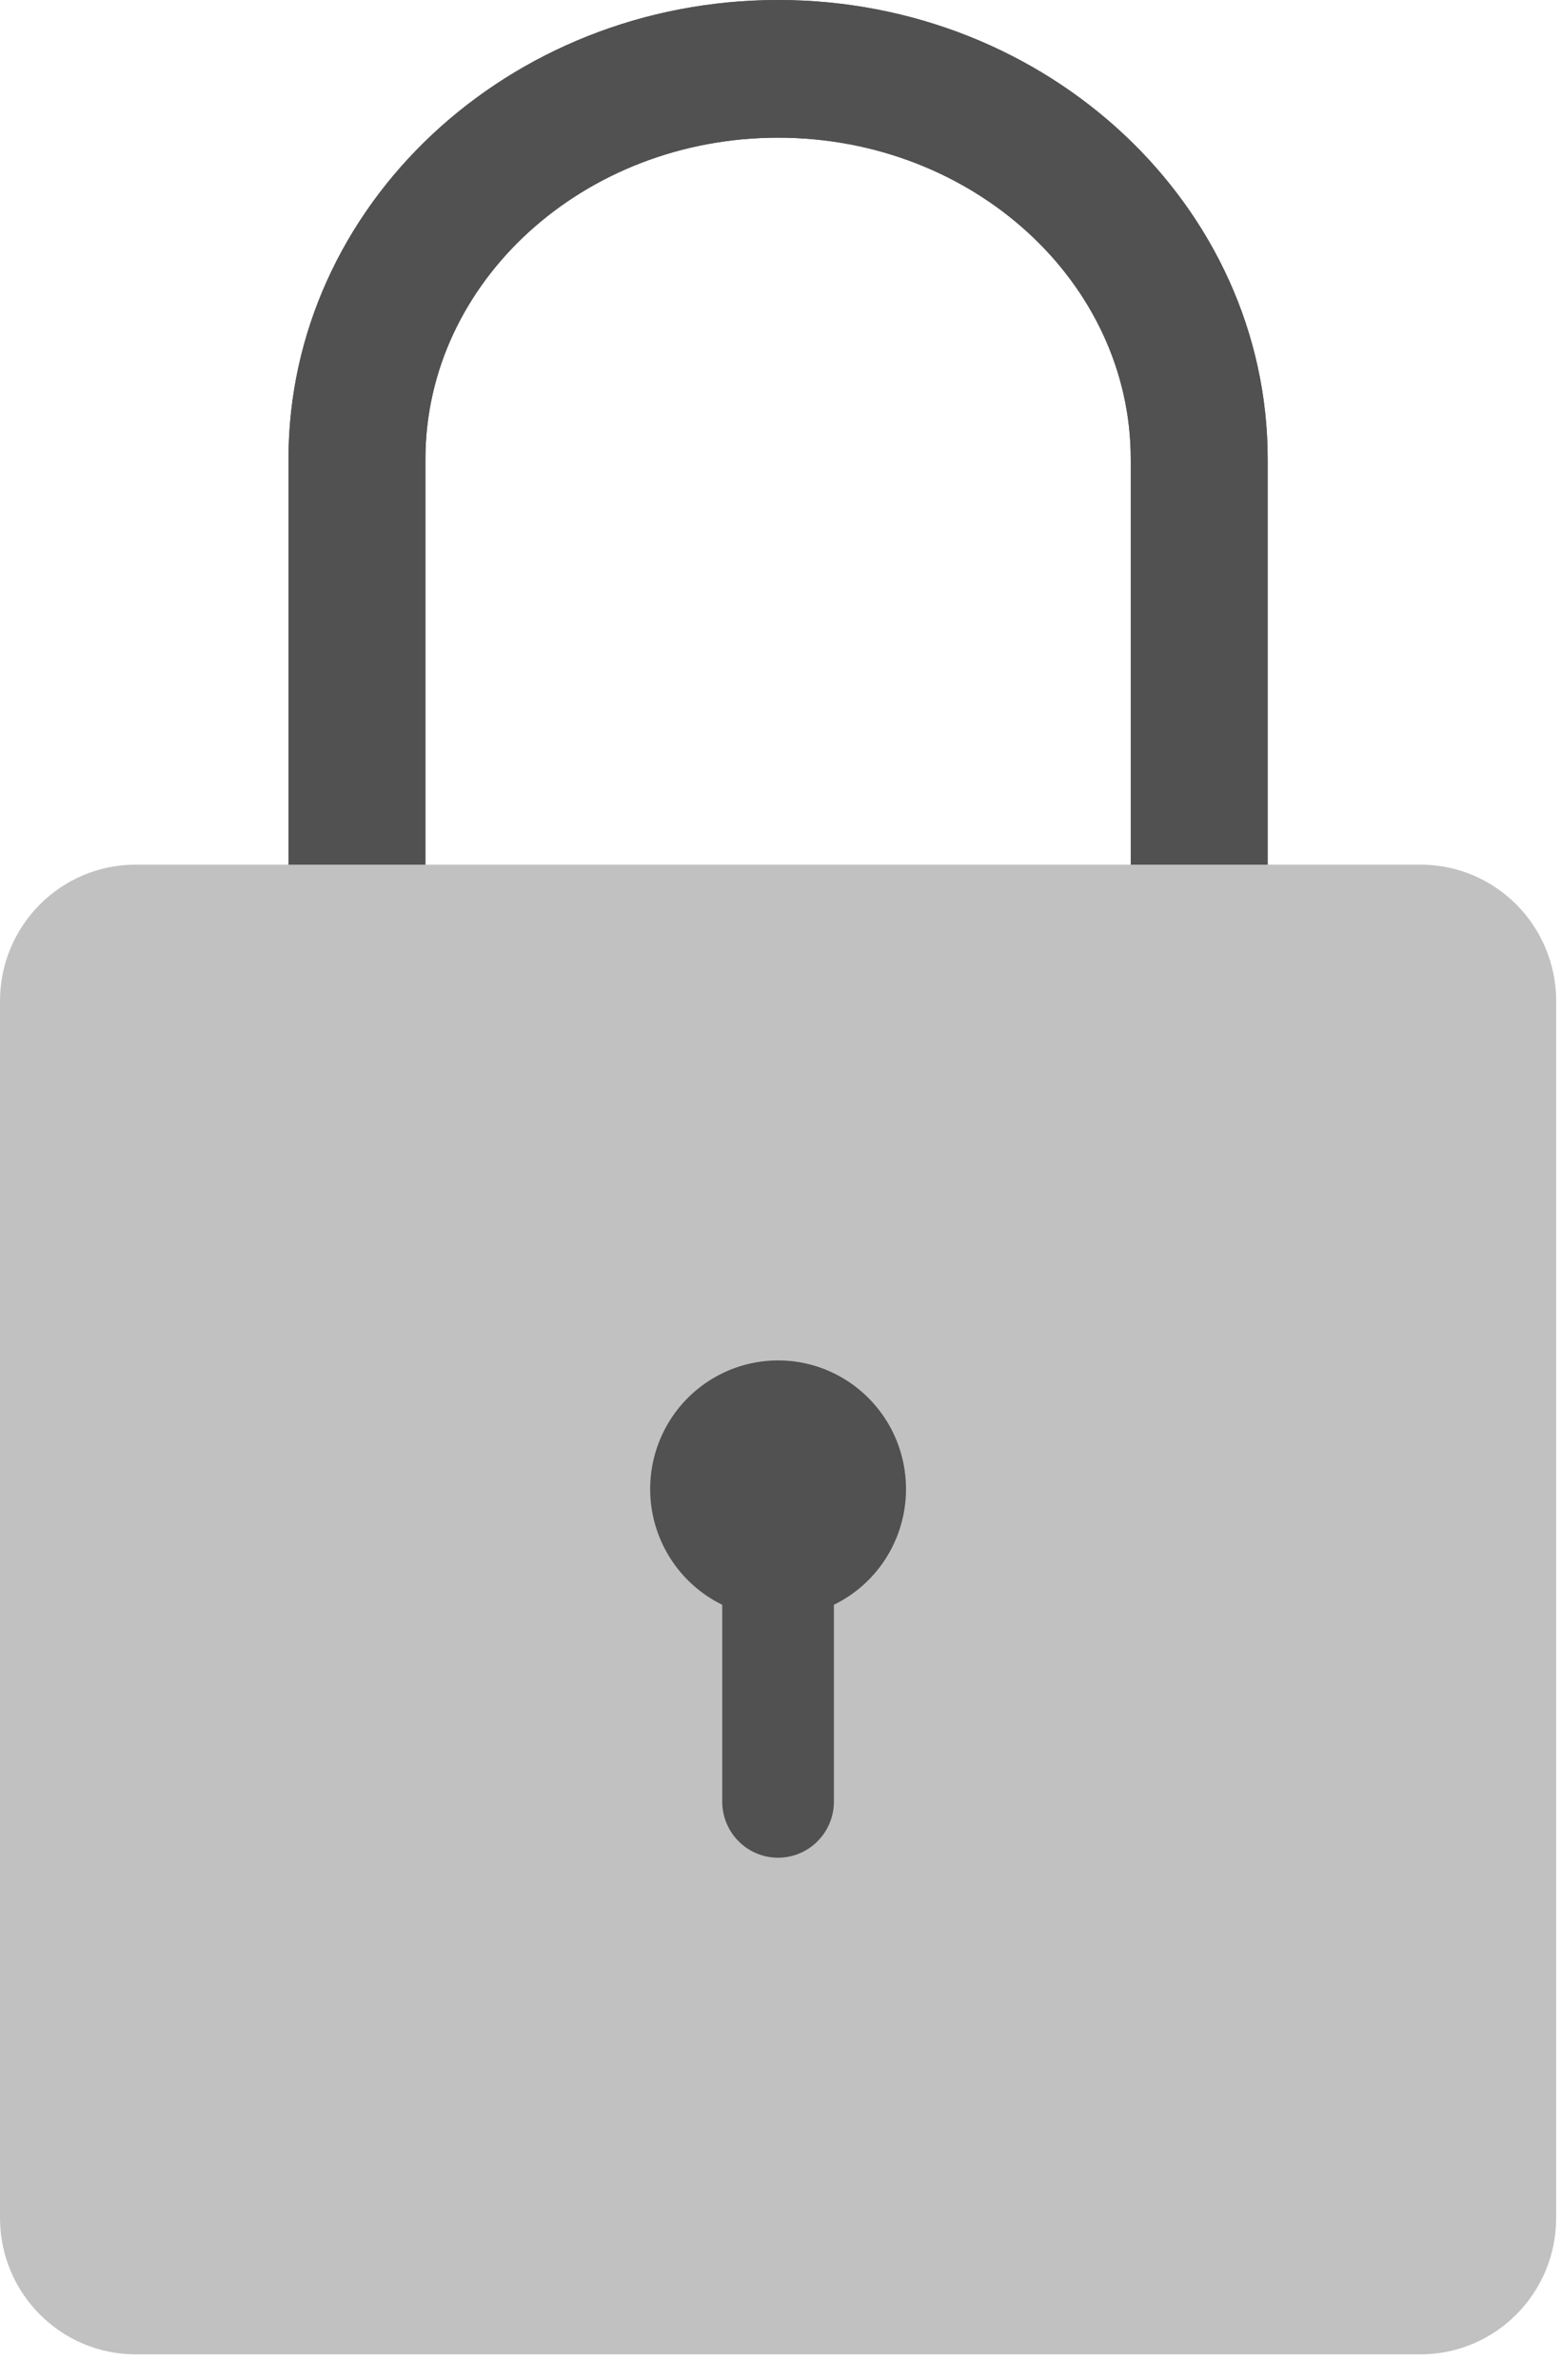 <svg width="42" height="64" viewBox="0 0 42 64" fill="none" xmlns="http://www.w3.org/2000/svg">
<path d="M34.108 12.351V24.628C34.108 25.119 33.914 25.59 33.569 25.937C33.223 26.285 32.755 26.48 32.266 26.48C31.778 26.48 31.309 26.285 30.963 25.937C30.618 25.59 30.424 25.119 30.424 24.628V12.351C30.424 7.584 26.167 3.703 20.935 3.703C15.703 3.703 11.446 7.584 11.446 12.351V25.535C11.446 26.026 11.252 26.497 10.907 26.844C10.561 27.191 10.093 27.386 9.604 27.386C9.115 27.386 8.647 27.191 8.301 26.844C7.956 26.497 7.762 26.026 7.762 25.535V12.351C7.762 5.541 13.67 0 20.935 0C28.2 0 34.108 5.541 34.108 12.351Z" fill="#515151"/>
<path d="M34.108 24.628C34.108 25.119 33.914 25.59 33.569 25.937C33.223 26.285 32.755 26.48 32.266 26.48C31.778 26.48 31.309 26.285 30.963 25.937C30.618 25.59 30.424 25.119 30.424 24.628V12.351C30.424 7.584 26.167 3.703 20.935 3.703C15.703 3.703 11.446 7.584 11.446 12.351V25.535C11.446 26.026 11.252 26.497 10.907 26.844C10.561 27.191 10.093 27.386 9.604 27.386C9.115 27.386 8.647 27.191 8.301 26.844C7.956 26.497 7.762 26.026 7.762 25.535V12.351C7.762 5.541 13.67 0 20.935 0C28.2 0 34.108 5.541 34.108 12.351V24.628Z" fill="#515151"/>
<path d="M38.22 23.254H3.65C1.634 23.254 0 24.897 0 26.923V59.649C0 61.675 1.634 63.318 3.65 63.318H38.22C40.236 63.318 41.87 61.675 41.87 59.649V26.923C41.87 24.897 40.236 23.254 38.22 23.254Z" fill="#C1C1C1"/>
<path d="M17.493 40.046C17.493 40.696 17.675 41.332 18.018 41.882C18.361 42.433 18.851 42.875 19.432 43.159V48.474C19.438 48.871 19.599 49.249 19.88 49.527C20.161 49.806 20.54 49.962 20.935 49.962C21.329 49.962 21.708 49.806 21.989 49.527C22.27 49.249 22.431 48.871 22.437 48.474V43.159C22.99 42.889 23.462 42.476 23.802 41.961C24.142 41.447 24.339 40.85 24.372 40.233C24.405 39.616 24.273 39.002 23.991 38.453C23.707 37.905 23.283 37.443 22.762 37.115C22.242 36.787 21.643 36.605 21.028 36.588C20.414 36.572 19.806 36.721 19.268 37.02C18.731 37.319 18.282 37.757 17.97 38.289C17.658 38.822 17.493 39.428 17.493 40.046Z" fill="#515151"/>
</svg>
